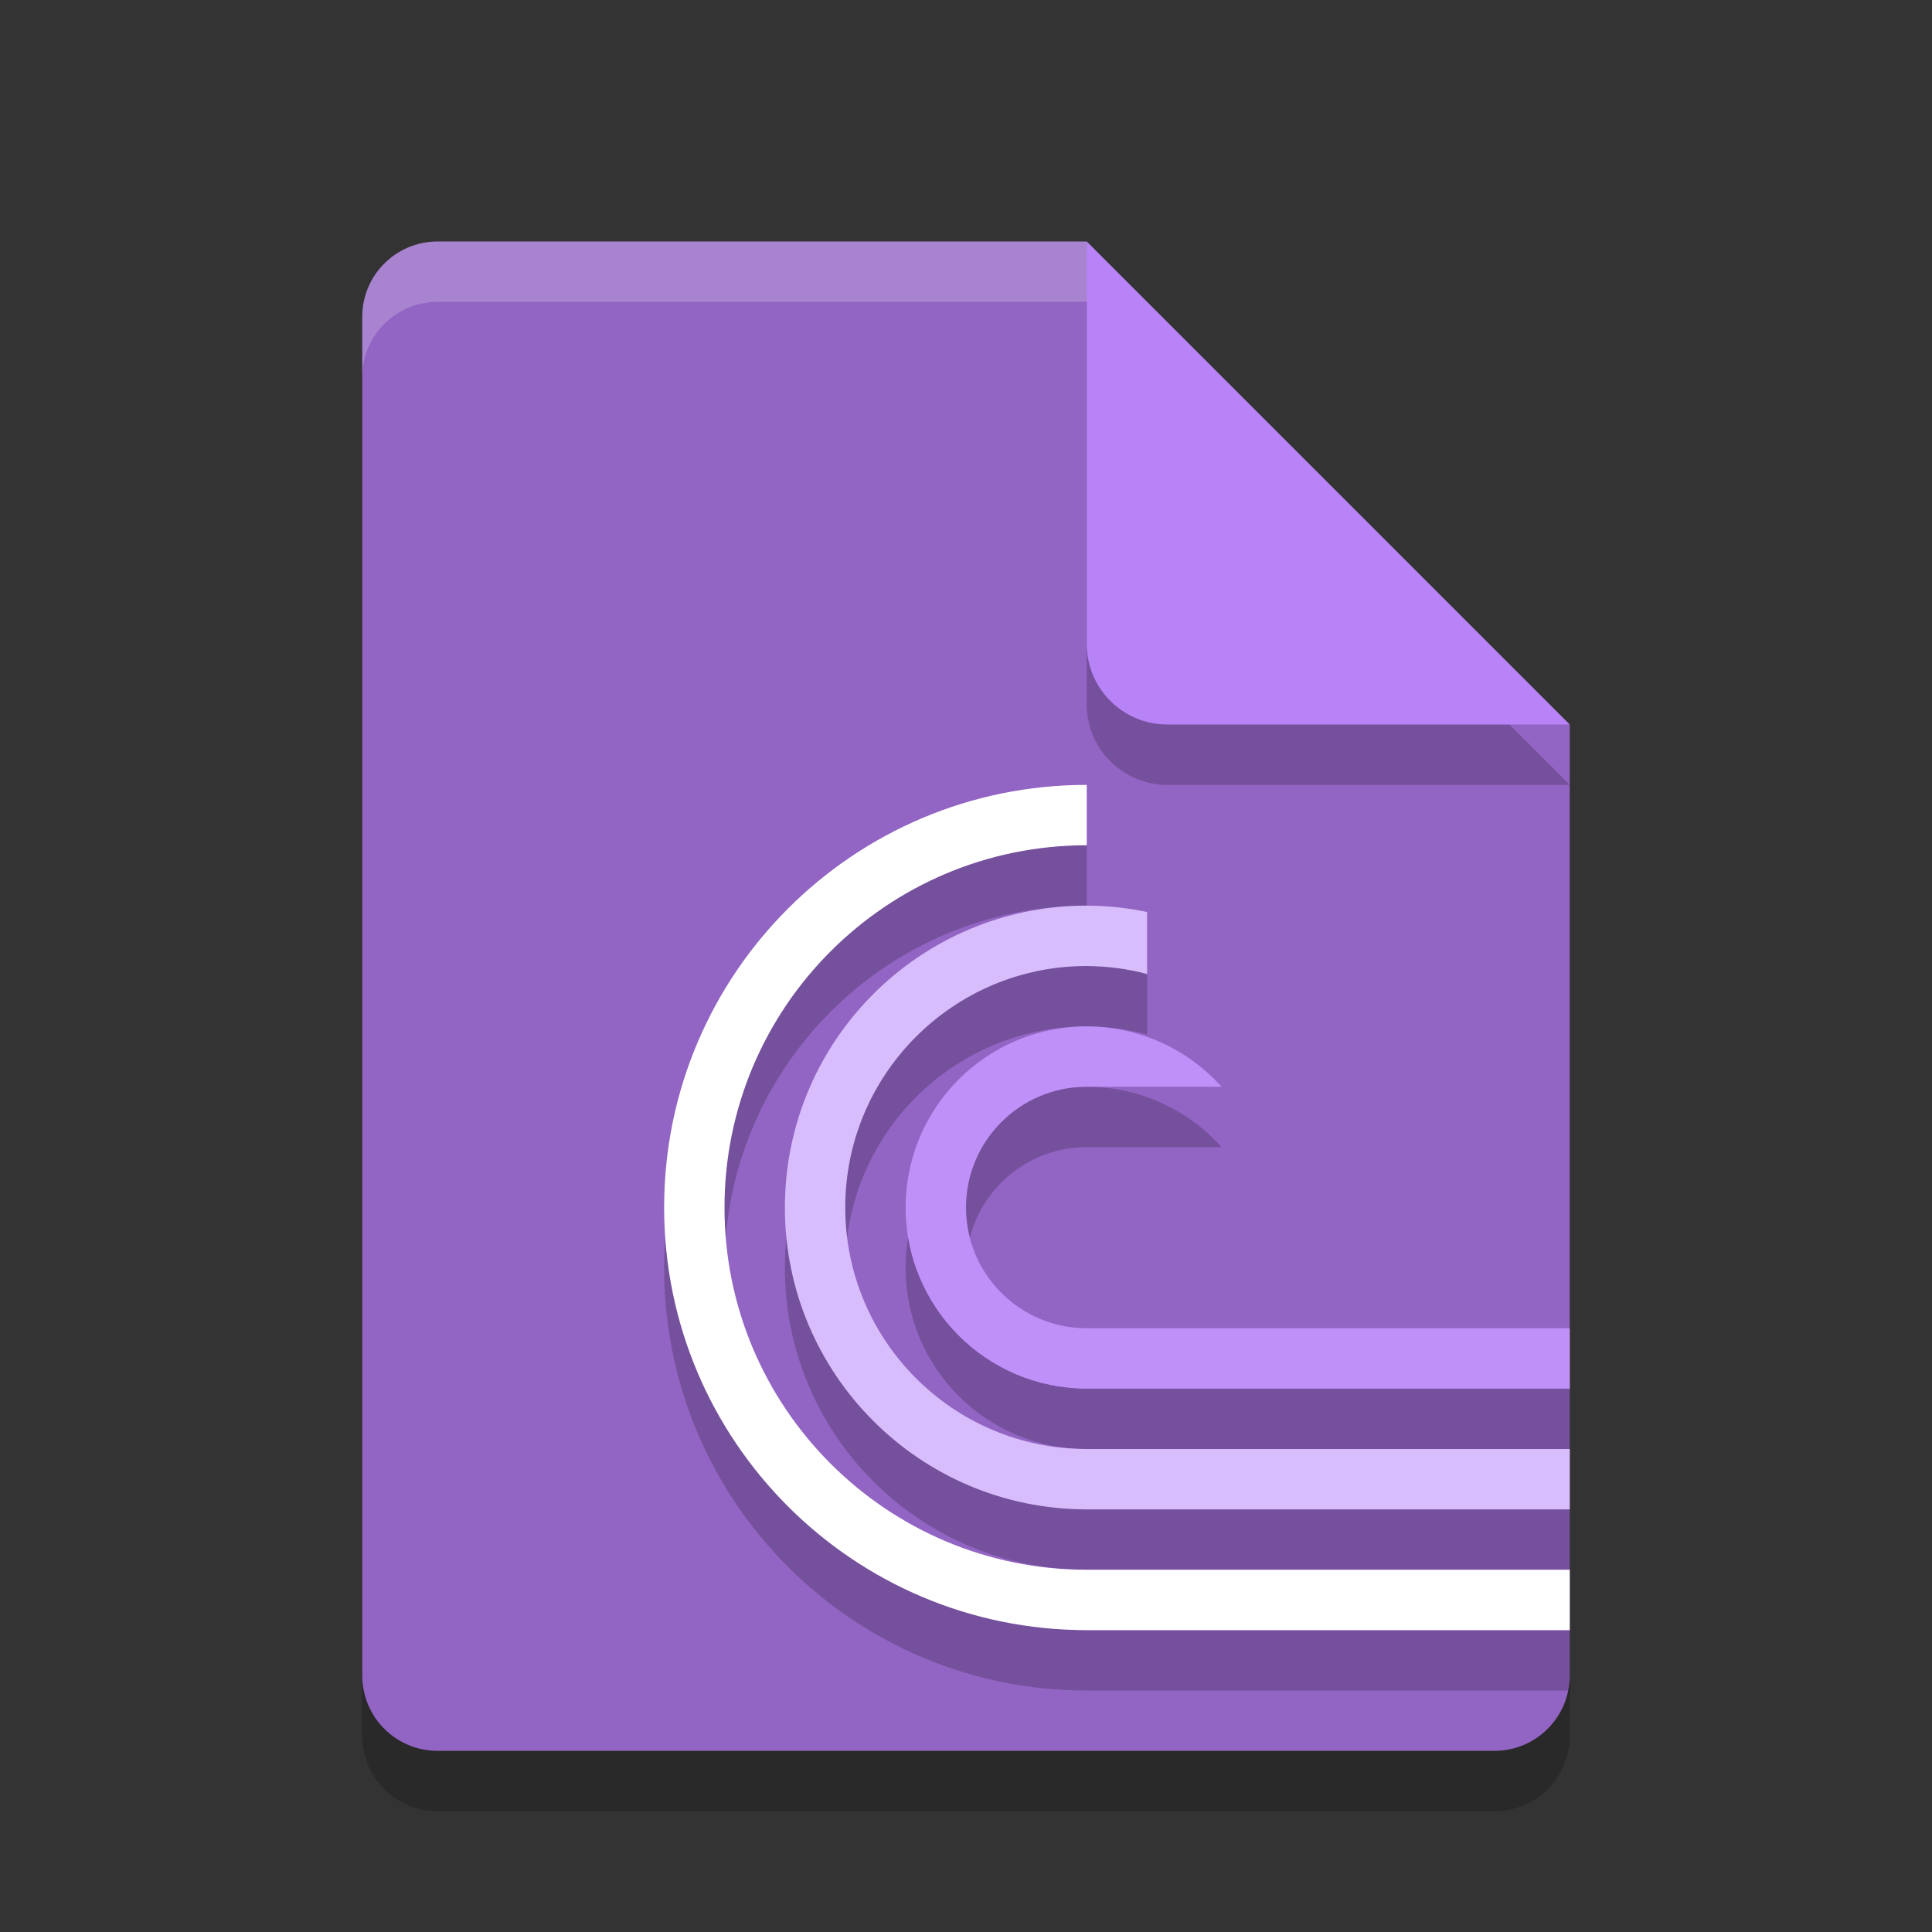 <svg xmlns="http://www.w3.org/2000/svg" width="32" height="32" version="1">
 <rect width="100%" height="100%" fill="#333333" stroke="none"/>
 <path style="opacity:0.2;fill:#000102" d="M 7.25,5 C 6.558,5 6,5.558 6,6.25 v 22.5 C 6,29.442 6.558,30 7.25,30 h 17.5 C 25.442,30 26,29.442 26,28.75 V 13 L 19.125,11.875 18,5 Z"/>
 <path fill="#9264c3" d="m7.25 4c-0.693 0-1.25 0.557-1.25 1.25v22.5c0 0.692 0.557 1.25 1.25 1.25h17.5c0.692 0 1.25-0.558 1.25-1.25v-15.75l-6.875-1.125-1.125-6.875z"/>
 <path style="opacity:0.2" d="m 18,18 c -1.657,0 -3,1.343 -3,3 0,1.657 1.343,3 3,3 h 8 v -1 h -8 c -1.105,0 -2,-0.895 -2,-2 0,-1.105 0.895,-2 2,-2 h 2.232 C 19.664,18.365 18.852,18.001 18,18 Z"/>
 <path style="opacity:0.2" d="m 18,16 c -2.761,0 -5,2.239 -5,5 0,2.761 2.239,5 5,5 h 8 v -1 h -8 c -2.209,0 -4,-1.791 -4,-4 0,-2.209 1.791,-4 4,-4 0.338,0.002 0.674,0.047 1,0.133 V 16.105 C 18.671,16.037 18.336,16.001 18,16 Z"/>
 <path style="opacity:0.2" d="m 18,14 c -3.866,0 -7,3.134 -7,7 0,3.866 3.134,7 7,7 h 8 v -1 h -8 c -3.314,0 -6,-2.686 -6,-6 0,-3.314 2.686,-6 6,-6 z"/>
 <path style="opacity:0.2;fill:#000102" d="m 18,5 v 6.667 c 0,0.736 0.597,1.333 1.333,1.333 H 26 l -8,-8 z"/>
 <path fill="#b783f6" d="m18 4v6.667c0 0.736 0.597 1.333 1.333 1.333h6.667l-8-8z"/>
 <path fill="#fff" style="opacity:0.2" d="m7.25 4c-0.693 0-1.25 0.557-1.25 1.25v1c0-0.693 0.557-1.25 1.25-1.25h10.75v-1z"/>
 <path style="fill:#ffffff" d="m 18,13 c -3.866,0 -7,3.134 -7,7 0,3.866 3.134,7 7,7 h 8 v -1 h -8 c -3.314,0 -6,-2.686 -6,-6 0,-3.314 2.686,-6 6,-6 z"/>
 <path style="fill:#d7bdfb" d="m 18,15 c -2.761,0 -5,2.239 -5,5 0,2.761 2.239,5 5,5 h 8 v -1 h -8 c -2.209,0 -4,-1.791 -4,-4 0,-2.209 1.791,-4 4,-4 0.338,0.002 0.674,0.047 1,0.133 V 15.105 C 18.671,15.037 18.336,15.001 18,15 Z"/>
 <path style="fill:#c090f9" d="m 18,17 c -1.657,0 -3,1.343 -3,3 0,1.657 1.343,3 3,3 h 8 v -1 h -8 c -1.105,0 -2,-0.895 -2,-2 0,-1.105 0.895,-2 2,-2 h 2.232 C 19.664,17.365 18.852,17.001 18,17 Z"/>
</svg>
